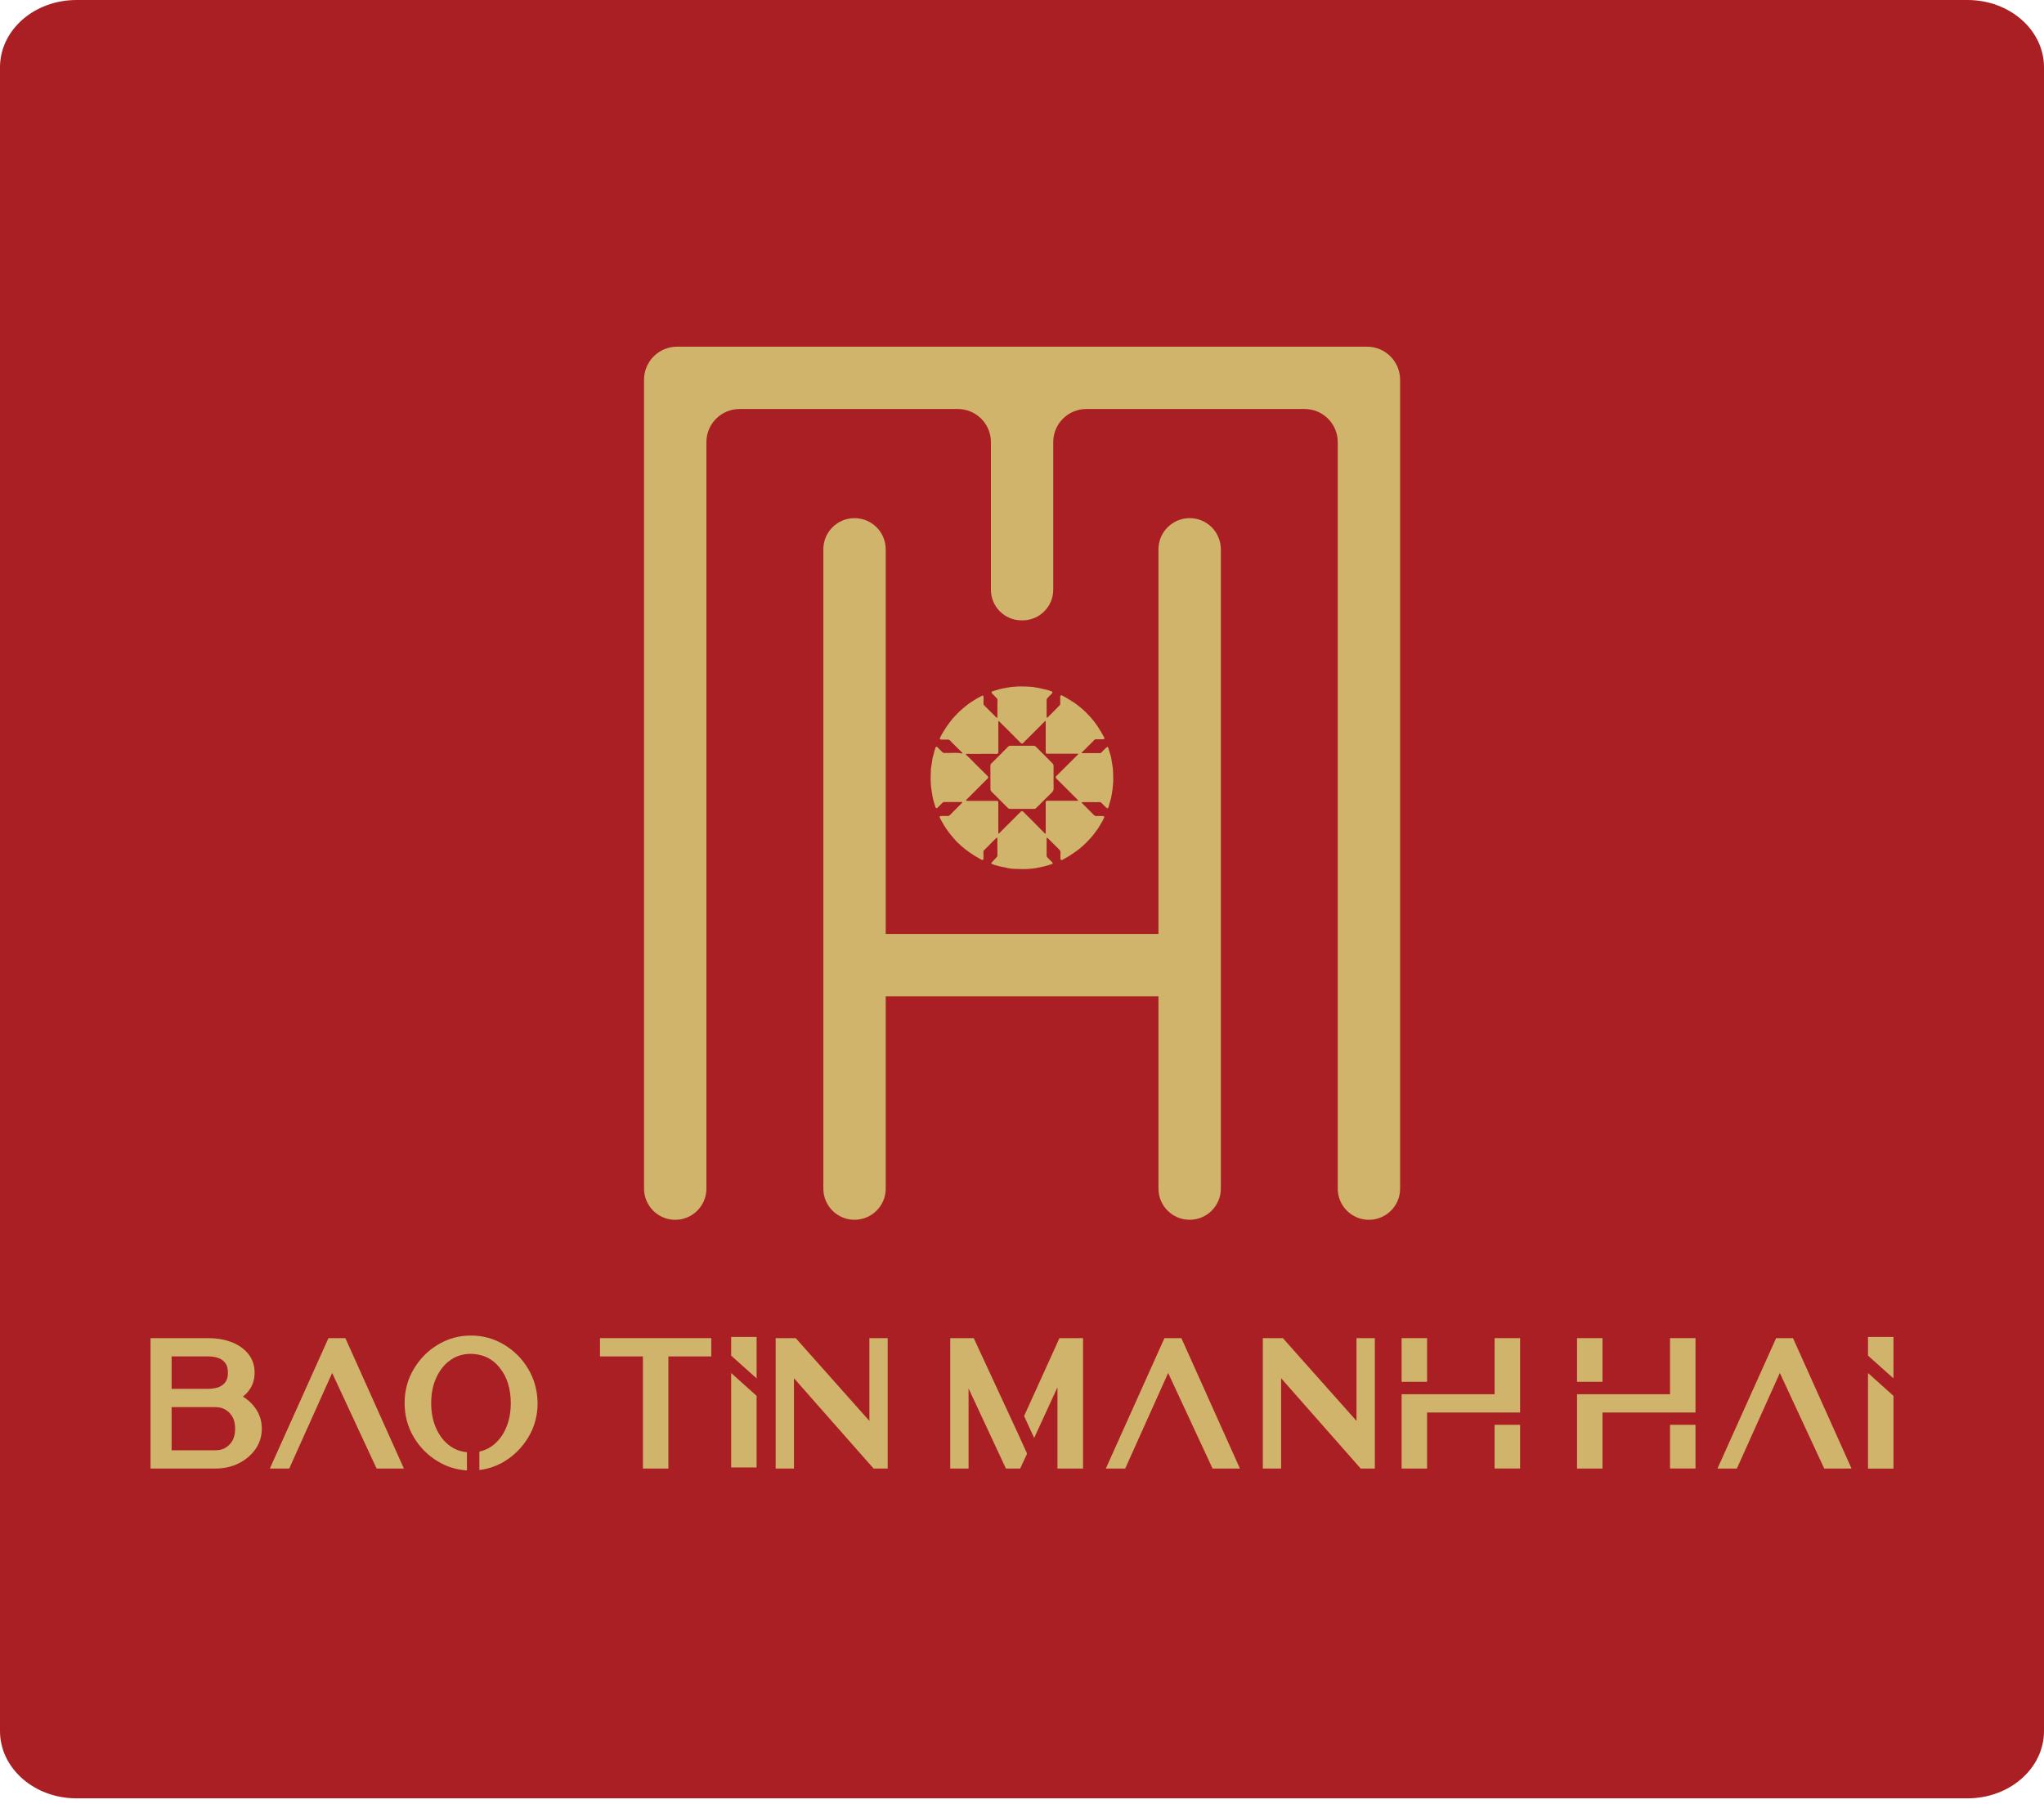 <svg width="68" height="60" viewBox="0 0 68 60" fill="none" xmlns="http://www.w3.org/2000/svg">
<path d="M65.455 59.815H2.545C1.138 59.815 0 58.813 0 57.577V2.238C0 1.001 1.138 0 2.545 0H65.455C66.862 0 68 1.001 68 2.238V57.577C68 58.813 66.862 59.815 65.455 59.815Z" fill="#AA1F23"/>
<path d="M32.949 25.857C32.949 25.729 32.949 25.6 32.949 25.472C32.949 25.441 32.955 25.417 32.979 25.395C33.047 25.328 33.114 25.26 33.182 25.193C33.238 25.138 33.293 25.08 33.349 25.025C33.413 24.96 33.478 24.895 33.543 24.831C33.559 24.814 33.58 24.805 33.604 24.805C33.867 24.805 34.131 24.805 34.394 24.805C34.416 24.805 34.432 24.81 34.449 24.825C34.462 24.838 34.477 24.851 34.49 24.864C34.623 24.997 34.756 25.128 34.887 25.262C34.932 25.306 34.972 25.35 35.017 25.393C35.043 25.417 35.05 25.445 35.05 25.478C35.05 25.598 35.05 25.716 35.05 25.837C35.05 25.964 35.046 26.094 35.052 26.221C35.054 26.279 35.032 26.319 34.993 26.356C34.937 26.41 34.884 26.465 34.83 26.519C34.78 26.569 34.73 26.617 34.68 26.667C34.639 26.708 34.599 26.75 34.558 26.791C34.527 26.822 34.493 26.854 34.46 26.885C34.44 26.904 34.416 26.905 34.39 26.905C34.242 26.905 34.092 26.905 33.944 26.905C33.833 26.905 33.722 26.905 33.611 26.905C33.578 26.905 33.552 26.896 33.528 26.872C33.349 26.691 33.167 26.51 32.986 26.33C32.96 26.306 32.951 26.279 32.951 26.244C32.949 26.114 32.949 25.986 32.949 25.857Z" fill="#D0B46C"/>
<path d="M31.841 25.041C31.699 25.041 31.556 25.043 31.414 25.045C31.39 25.045 31.372 25.037 31.353 25.019C31.303 24.969 31.253 24.919 31.203 24.869C31.196 24.862 31.188 24.852 31.179 24.847C31.155 24.83 31.137 24.836 31.124 24.862C31.116 24.878 31.111 24.895 31.107 24.912C31.083 25 31.059 25.089 31.035 25.176C31.029 25.196 31.024 25.217 31.02 25.239C31.009 25.313 31.002 25.387 30.987 25.459C30.965 25.568 30.965 25.679 30.963 25.79C30.961 25.873 30.959 25.956 30.965 26.04C30.97 26.11 30.972 26.18 30.985 26.251C31.002 26.35 31.015 26.45 31.035 26.548C31.053 26.635 31.083 26.72 31.107 26.805C31.111 26.818 31.114 26.831 31.12 26.844C31.135 26.887 31.157 26.892 31.192 26.863C31.194 26.863 31.194 26.861 31.196 26.861C31.238 26.817 31.283 26.774 31.325 26.73C31.358 26.694 31.394 26.661 31.449 26.676C31.455 26.678 31.458 26.676 31.464 26.676C31.553 26.676 31.643 26.676 31.732 26.676C31.812 26.676 31.891 26.676 31.971 26.676C31.985 26.676 32 26.67 32.015 26.689C32.008 26.698 32.002 26.709 31.993 26.718C31.948 26.763 31.902 26.805 31.858 26.852C31.773 26.937 31.688 27.022 31.603 27.109C31.582 27.131 31.558 27.14 31.529 27.14C31.46 27.138 31.39 27.14 31.322 27.14C31.262 27.14 31.249 27.16 31.273 27.214C31.275 27.216 31.275 27.218 31.277 27.221C31.323 27.303 31.366 27.386 31.414 27.464C31.468 27.549 31.525 27.632 31.586 27.712C31.64 27.782 31.701 27.848 31.758 27.917C31.83 28.006 31.919 28.08 32.004 28.157C32.047 28.196 32.093 28.231 32.139 28.266C32.218 28.324 32.296 28.383 32.379 28.436C32.457 28.486 32.54 28.529 32.622 28.577C32.635 28.584 32.648 28.594 32.66 28.599C32.692 28.612 32.712 28.599 32.718 28.566C32.718 28.56 32.718 28.557 32.718 28.551C32.718 28.481 32.72 28.412 32.716 28.344C32.714 28.313 32.723 28.29 32.746 28.27C32.766 28.253 32.784 28.235 32.803 28.216C32.842 28.178 32.879 28.139 32.916 28.1C32.98 28.035 33.045 27.971 33.11 27.906C33.127 27.889 33.145 27.869 33.175 27.861C33.176 27.874 33.182 27.887 33.182 27.898C33.182 27.956 33.178 28.011 33.18 28.069C33.18 28.196 33.182 28.324 33.184 28.449C33.184 28.472 33.178 28.49 33.163 28.505C33.136 28.535 33.106 28.564 33.077 28.596C33.047 28.627 33.016 28.657 32.99 28.688C32.971 28.712 32.975 28.729 33.003 28.738C33.053 28.756 33.101 28.777 33.152 28.788C33.239 28.808 33.324 28.838 33.413 28.847C33.426 28.849 33.441 28.851 33.454 28.856C33.574 28.891 33.698 28.899 33.82 28.902C33.966 28.906 34.114 28.912 34.262 28.897C34.323 28.891 34.386 28.888 34.445 28.877C34.549 28.858 34.652 28.838 34.756 28.812C34.837 28.792 34.915 28.766 34.994 28.74C35.026 28.729 35.029 28.716 35.013 28.69C35.005 28.681 34.996 28.671 34.987 28.662C34.939 28.612 34.889 28.564 34.841 28.514C34.826 28.499 34.819 28.481 34.819 28.46C34.819 28.274 34.819 28.085 34.819 27.896C34.819 27.885 34.822 27.876 34.824 27.858C34.845 27.872 34.859 27.88 34.872 27.893C34.915 27.935 34.957 27.978 35 28.02C35.079 28.1 35.157 28.179 35.239 28.257C35.266 28.285 35.283 28.313 35.281 28.353C35.277 28.42 35.279 28.486 35.279 28.553C35.279 28.603 35.307 28.62 35.351 28.596C35.394 28.573 35.436 28.551 35.477 28.525C35.544 28.485 35.61 28.446 35.675 28.401C35.76 28.344 35.845 28.285 35.925 28.22C36.01 28.15 36.091 28.074 36.169 27.996C36.241 27.924 36.307 27.848 36.372 27.769C36.457 27.663 36.535 27.552 36.603 27.434C36.626 27.395 36.651 27.357 36.672 27.318C36.692 27.279 36.714 27.24 36.729 27.199C36.746 27.159 36.731 27.144 36.688 27.142C36.616 27.142 36.544 27.14 36.472 27.142C36.439 27.142 36.415 27.131 36.392 27.109C36.263 26.977 36.132 26.846 36 26.715C35.993 26.707 35.987 26.698 35.976 26.683C35.999 26.681 36.013 26.68 36.028 26.68C36.148 26.68 36.27 26.68 36.391 26.68C36.444 26.68 36.5 26.685 36.553 26.678C36.603 26.672 36.635 26.691 36.664 26.724C36.705 26.77 36.749 26.813 36.796 26.855C36.844 26.9 36.86 26.896 36.881 26.833C36.903 26.761 36.918 26.687 36.942 26.617C36.969 26.539 36.977 26.459 36.992 26.382C37.007 26.3 37.016 26.217 37.023 26.136C37.031 26.069 37.036 26.001 37.036 25.933C37.036 25.834 37.032 25.736 37.029 25.638C37.027 25.6 37.023 25.561 37.018 25.522C37.012 25.483 37.007 25.444 36.999 25.407C36.986 25.331 36.975 25.256 36.962 25.18C36.956 25.148 36.944 25.121 36.934 25.089C36.914 25.019 36.892 24.947 36.871 24.877C36.87 24.873 36.87 24.869 36.868 24.865C36.858 24.845 36.844 24.841 36.825 24.852C36.81 24.86 36.799 24.871 36.786 24.882C36.749 24.917 36.712 24.954 36.677 24.991C36.613 25.058 36.631 25.05 36.539 25.05C36.392 25.049 36.246 25.05 36.1 25.05C36.071 25.05 36.043 25.052 36.013 25.052C36.004 25.052 35.993 25.047 35.976 25.043C35.991 25.026 35.999 25.017 36.01 25.008C36.028 24.989 36.048 24.971 36.067 24.952C36.109 24.91 36.15 24.865 36.195 24.823C36.245 24.775 36.294 24.727 36.343 24.677C36.361 24.658 36.38 24.638 36.398 24.619C36.418 24.597 36.442 24.586 36.476 24.588C36.529 24.59 36.581 24.588 36.635 24.588C36.657 24.588 36.677 24.59 36.7 24.59C36.736 24.588 36.749 24.57 36.736 24.534C36.733 24.523 36.727 24.512 36.72 24.501C36.692 24.453 36.666 24.405 36.638 24.357C36.596 24.287 36.553 24.216 36.509 24.15C36.437 24.041 36.355 23.937 36.267 23.841C36.163 23.728 36.056 23.617 35.934 23.523C35.856 23.462 35.782 23.397 35.697 23.347C35.625 23.305 35.555 23.256 35.483 23.214C35.44 23.188 35.396 23.168 35.353 23.144C35.333 23.133 35.312 23.118 35.29 23.131C35.268 23.144 35.272 23.168 35.272 23.188C35.272 23.26 35.272 23.334 35.272 23.408C35.272 23.43 35.264 23.449 35.248 23.465C35.124 23.589 35.002 23.713 34.878 23.839C34.863 23.854 34.848 23.869 34.821 23.87C34.819 23.858 34.819 23.846 34.819 23.835C34.819 23.652 34.819 23.467 34.819 23.284C34.819 23.26 34.826 23.24 34.841 23.223C34.861 23.201 34.883 23.179 34.904 23.158C34.933 23.129 34.965 23.099 34.994 23.068C35.024 23.036 35.017 23.005 34.978 22.992C34.931 22.977 34.885 22.959 34.839 22.948C34.745 22.924 34.65 22.903 34.556 22.883C34.528 22.877 34.501 22.875 34.475 22.87C34.364 22.846 34.251 22.837 34.138 22.835C34.014 22.833 33.892 22.827 33.768 22.84C33.718 22.846 33.666 22.844 33.618 22.853C33.491 22.877 33.359 22.894 33.234 22.929C33.162 22.95 33.09 22.972 33.017 22.994C32.982 23.005 32.977 23.036 33.005 23.066C33.041 23.105 33.08 23.142 33.119 23.181C33.136 23.197 33.149 23.214 33.165 23.231C33.182 23.247 33.188 23.266 33.186 23.29C33.184 23.316 33.182 23.34 33.182 23.366C33.182 23.523 33.182 23.678 33.182 23.835C33.182 23.848 33.18 23.861 33.18 23.878C33.158 23.874 33.143 23.863 33.132 23.85C33.09 23.808 33.047 23.765 33.005 23.723C32.918 23.636 32.833 23.55 32.744 23.464C32.725 23.445 32.718 23.425 32.718 23.399C32.718 23.33 32.718 23.262 32.72 23.195C32.72 23.186 32.72 23.175 32.718 23.166C32.712 23.138 32.694 23.127 32.668 23.142C32.601 23.177 32.535 23.212 32.47 23.251C32.357 23.317 32.246 23.388 32.146 23.471C32.076 23.528 32.006 23.586 31.939 23.647C31.876 23.706 31.815 23.767 31.756 23.832C31.71 23.881 31.666 23.933 31.625 23.987C31.569 24.059 31.516 24.131 31.466 24.207C31.425 24.268 31.388 24.333 31.349 24.396C31.325 24.438 31.301 24.481 31.279 24.525C31.273 24.534 31.27 24.546 31.268 24.557C31.264 24.579 31.275 24.593 31.297 24.597C31.307 24.599 31.318 24.599 31.327 24.599C31.394 24.599 31.46 24.601 31.527 24.599C31.562 24.597 31.588 24.61 31.61 24.634C31.638 24.666 31.667 24.695 31.697 24.725C31.741 24.769 31.788 24.814 31.832 24.858C31.886 24.912 31.939 24.963 31.993 25.017C32.002 25.026 32.011 25.039 32.026 25.056C32.006 25.06 31.993 25.063 31.98 25.063C31.93 25.043 31.886 25.041 31.841 25.041ZM32.145 25.074C32.152 25.073 32.159 25.073 32.167 25.073C32.257 25.074 32.348 25.076 32.439 25.076C32.533 25.076 32.627 25.074 32.721 25.073C32.829 25.073 32.936 25.073 33.043 25.073C33.073 25.073 33.104 25.074 33.134 25.076C33.147 25.076 33.162 25.074 33.175 25.073C33.193 25.071 33.204 25.06 33.208 25.041C33.21 25.026 33.213 25.012 33.213 24.997C33.213 24.679 33.213 24.359 33.213 24.041C33.213 24.022 33.215 24.004 33.215 23.987C33.236 23.98 33.241 23.992 33.25 24.002C33.275 24.028 33.298 24.053 33.324 24.078C33.411 24.165 33.5 24.25 33.587 24.337C33.692 24.442 33.796 24.547 33.9 24.653C33.92 24.673 33.938 24.692 33.959 24.712C33.988 24.74 34.011 24.741 34.04 24.712C34.081 24.673 34.118 24.634 34.158 24.593C34.216 24.536 34.275 24.479 34.332 24.42C34.386 24.366 34.44 24.311 34.495 24.257C34.541 24.211 34.587 24.165 34.634 24.118C34.673 24.079 34.711 24.039 34.75 24C34.758 23.992 34.769 23.985 34.785 23.972C34.787 23.996 34.789 24.011 34.789 24.024C34.789 24.285 34.789 24.546 34.789 24.806C34.789 24.869 34.789 24.932 34.789 24.995C34.789 25.008 34.789 25.023 34.793 25.035C34.798 25.06 34.808 25.067 34.832 25.069C34.843 25.069 34.854 25.069 34.865 25.069C35.187 25.069 35.51 25.069 35.832 25.069C35.843 25.069 35.856 25.071 35.875 25.074C35.865 25.089 35.862 25.098 35.854 25.104C35.723 25.235 35.592 25.365 35.46 25.496C35.355 25.601 35.25 25.705 35.144 25.81C35.113 25.842 35.115 25.87 35.148 25.901C35.196 25.947 35.242 25.995 35.29 26.042C35.325 26.077 35.362 26.112 35.398 26.149C35.494 26.245 35.59 26.341 35.686 26.437C35.738 26.489 35.79 26.539 35.841 26.591C35.851 26.6 35.867 26.609 35.858 26.633C35.847 26.633 35.836 26.635 35.825 26.635C35.503 26.635 35.179 26.635 34.858 26.635C34.85 26.635 34.843 26.635 34.835 26.635C34.808 26.637 34.795 26.648 34.791 26.678C34.789 26.687 34.789 26.698 34.789 26.707C34.789 27.014 34.789 27.32 34.789 27.627C34.789 27.652 34.791 27.676 34.789 27.702C34.789 27.712 34.783 27.721 34.78 27.732C34.771 27.726 34.763 27.724 34.76 27.721C34.7 27.662 34.641 27.601 34.582 27.541C34.502 27.46 34.423 27.381 34.343 27.299C34.269 27.225 34.194 27.151 34.118 27.077C34.094 27.055 34.072 27.031 34.049 27.007C34.012 26.968 33.985 26.97 33.948 27.009C33.887 27.072 33.824 27.134 33.761 27.196C33.707 27.249 33.654 27.305 33.598 27.358C33.552 27.403 33.508 27.449 33.461 27.493C33.391 27.564 33.321 27.636 33.252 27.706C33.243 27.715 33.236 27.723 33.226 27.73C33.206 27.717 33.212 27.7 33.212 27.688C33.212 27.575 33.212 27.46 33.212 27.347C33.212 27.136 33.212 26.926 33.212 26.717C33.212 26.711 33.212 26.707 33.212 26.702C33.21 26.65 33.199 26.637 33.147 26.637C32.894 26.637 32.64 26.637 32.387 26.637C32.316 26.637 32.246 26.637 32.176 26.637C32.165 26.637 32.154 26.635 32.145 26.635C32.133 26.617 32.145 26.608 32.154 26.596C32.193 26.558 32.23 26.521 32.268 26.482C32.335 26.415 32.4 26.35 32.466 26.284C32.583 26.167 32.699 26.051 32.816 25.934C32.827 25.923 32.84 25.912 32.853 25.901C32.882 25.875 32.882 25.84 32.856 25.812C32.757 25.712 32.655 25.614 32.555 25.515C32.472 25.431 32.389 25.346 32.305 25.263C32.254 25.211 32.2 25.161 32.148 25.111C32.145 25.108 32.139 25.102 32.135 25.097C32.13 25.085 32.132 25.076 32.145 25.074Z" fill="#D0B46C"/>
<path d="M38.54 31.064H29.466V18.272C29.466 17.699 29.001 17.234 28.428 17.234C27.855 17.234 27.391 17.699 27.391 18.272V39.534C27.391 40.107 27.855 40.571 28.428 40.571C29.001 40.571 29.466 40.107 29.466 39.534V33.139H38.54V39.534C38.54 40.107 39.005 40.571 39.578 40.571C40.151 40.571 40.615 40.107 40.615 39.534V18.272C40.615 17.699 40.151 17.234 39.578 17.234C39.005 17.234 38.54 17.699 38.54 18.272V31.064V31.064Z" fill="#D0B46C"/>
<path d="M21.426 12.632V39.534C21.426 40.107 21.89 40.572 22.463 40.572C23.037 40.572 23.501 40.107 23.501 39.534V14.705C23.501 14.098 23.993 13.604 24.601 13.604H31.865C32.472 13.604 32.966 14.096 32.966 14.705V19.615C32.966 20.181 33.426 20.636 33.99 20.634C33.999 20.634 34.007 20.634 34.016 20.634C34.58 20.634 35.039 20.179 35.039 19.615V14.705C35.039 14.098 35.531 13.604 36.139 13.604H43.404C44.01 13.604 44.504 14.096 44.504 14.705V39.534C44.504 40.107 44.968 40.572 45.541 40.572C46.115 40.572 46.579 40.107 46.579 39.534V12.632C46.579 12.025 46.087 11.531 45.478 11.531H22.526C21.918 11.531 21.426 12.023 21.426 12.632Z" fill="#D0B46C"/>
<path d="M8.71 47.52C8.712 47.241 8.618 46.98 8.44 46.764C8.34 46.64 8.218 46.538 8.081 46.453C8.152 46.396 8.218 46.333 8.272 46.261C8.405 46.091 8.472 45.88 8.47 45.654C8.472 45.412 8.394 45.188 8.242 45.011C8.096 44.839 7.902 44.713 7.673 44.63C7.445 44.547 7.196 44.508 6.931 44.508H5.522H5.193H5.008V44.931V46.379V46.618V48.423V48.623V48.661V48.846H7.166C7.44 48.846 7.699 48.791 7.93 48.678C8.159 48.565 8.35 48.408 8.492 48.21C8.636 48.007 8.712 47.77 8.71 47.52ZM7.506 45.96C7.453 46.037 7.386 46.091 7.29 46.132C7.186 46.172 7.07 46.194 6.933 46.194H5.709V45.116H6.933C7.07 45.116 7.186 45.138 7.288 45.179C7.384 45.218 7.453 45.273 7.504 45.349C7.553 45.419 7.582 45.514 7.582 45.653C7.584 45.795 7.554 45.891 7.506 45.96ZM7.634 48.049C7.504 48.179 7.364 48.236 7.168 48.238H5.709V46.803H7.168C7.364 46.805 7.504 46.864 7.634 46.993C7.756 47.119 7.821 47.28 7.823 47.52C7.821 47.761 7.756 47.924 7.634 48.049Z" fill="#D0B46C"/>
<path d="M10.928 44.508L10.878 44.617L8.977 48.846H9.622L11.05 45.666L12.529 48.846H13.437L11.49 44.508H10.928Z" fill="#D0B46C"/>
<path d="M19.961 45.116H20.146H21.389V48.846H22.236V45.116H23.663V44.508H19.961V45.116Z" fill="#D0B46C"/>
<path d="M28.923 47.261L26.472 44.508H25.805V48.846H26.413V45.841L29.063 48.846H29.346H29.531V44.508H28.923V47.261Z" fill="#D0B46C"/>
<path d="M59.088 44.508L59.04 44.617L57.137 48.846H57.782L59.212 45.666L60.689 48.846H61.597L59.65 44.508H59.088Z" fill="#D0B46C"/>
<path d="M38.74 44.508L38.69 44.617L36.789 48.846H37.433L38.862 45.666L40.34 48.846H41.25L39.302 44.508H38.74Z" fill="#D0B46C"/>
<path d="M45.128 44.508V47.261L42.678 44.508H42.012V48.846H42.62V45.841L45.268 48.846H45.551H45.738V44.508H45.128Z" fill="#D0B46C"/>
<path d="M17.576 45.537C17.376 45.199 17.106 44.927 16.773 44.727C16.438 44.524 16.065 44.422 15.667 44.422C15.271 44.422 14.9 44.524 14.565 44.727C14.232 44.927 13.964 45.2 13.764 45.537C13.561 45.879 13.459 46.26 13.461 46.671C13.461 47.081 13.563 47.462 13.766 47.803C13.966 48.139 14.236 48.411 14.569 48.609C14.865 48.788 15.19 48.886 15.534 48.908V48.302C15.329 48.282 15.149 48.219 14.987 48.106C14.789 47.967 14.635 47.779 14.519 47.529C14.404 47.281 14.345 46.996 14.345 46.669C14.345 46.342 14.404 46.057 14.521 45.809C14.637 45.559 14.793 45.371 14.99 45.234C15.185 45.099 15.405 45.032 15.667 45.03C16.074 45.041 16.372 45.186 16.62 45.487C16.866 45.79 16.991 46.175 16.993 46.669C16.993 46.996 16.934 47.281 16.821 47.529C16.707 47.779 16.553 47.965 16.355 48.106C16.231 48.191 16.096 48.248 15.948 48.282V48.894C16.242 48.858 16.522 48.764 16.779 48.609C17.11 48.409 17.378 48.137 17.579 47.801C17.783 47.46 17.885 47.078 17.885 46.669C17.879 46.262 17.777 45.879 17.576 45.537Z" fill="#D0B46C"/>
<path d="M47.476 45.961V44.508H47.291H46.629V45.961H47.476Z" fill="#D0B46C"/>
<path d="M50.57 46.982V46.888V44.508H49.723V46.374H47.476H46.629V46.472V48.846H47.476V46.982H49.723H50.57Z" fill="#D0B46C"/>
<path d="M49.723 47.391V48.844H49.908H50.57V47.391H49.723Z" fill="#D0B46C"/>
<path d="M53.312 45.961V44.508H53.127H52.465V45.961H53.312Z" fill="#D0B46C"/>
<path d="M56.406 46.982V46.888V44.508H55.559V46.374H53.312H52.465V46.472V48.846H53.312V46.982H55.559H56.406Z" fill="#D0B46C"/>
<path d="M55.559 47.391V48.844H55.743H56.406V47.391H55.559Z" fill="#D0B46C"/>
<path d="M24.324 48.81H24.511H25.171V46.428L24.324 45.668V48.81Z" fill="#D0B46C"/>
<path d="M24.324 44.469V44.792V44.953V45.09L25.171 45.846V45.782V45.626V44.469H24.324Z" fill="#D0B46C"/>
<path d="M62.145 48.847H62.992V46.428L62.145 45.668V48.847Z" fill="#D0B46C"/>
<path d="M62.145 44.469V44.792V44.953V45.09L62.992 45.846V45.782V45.626V44.469H62.145Z" fill="#D0B46C"/>
<path d="M33.836 47.618L32.394 44.508H31.613V48.846H32.222V46.181L33.465 48.846H33.94L34.169 48.349L33.836 47.618Z" fill="#D0B46C"/>
<path d="M35.246 44.508L34.07 47.099L34.405 47.829L35.18 46.141V48.846H36.031V44.508H35.246Z" fill="#D0B46C"/>
</svg>
